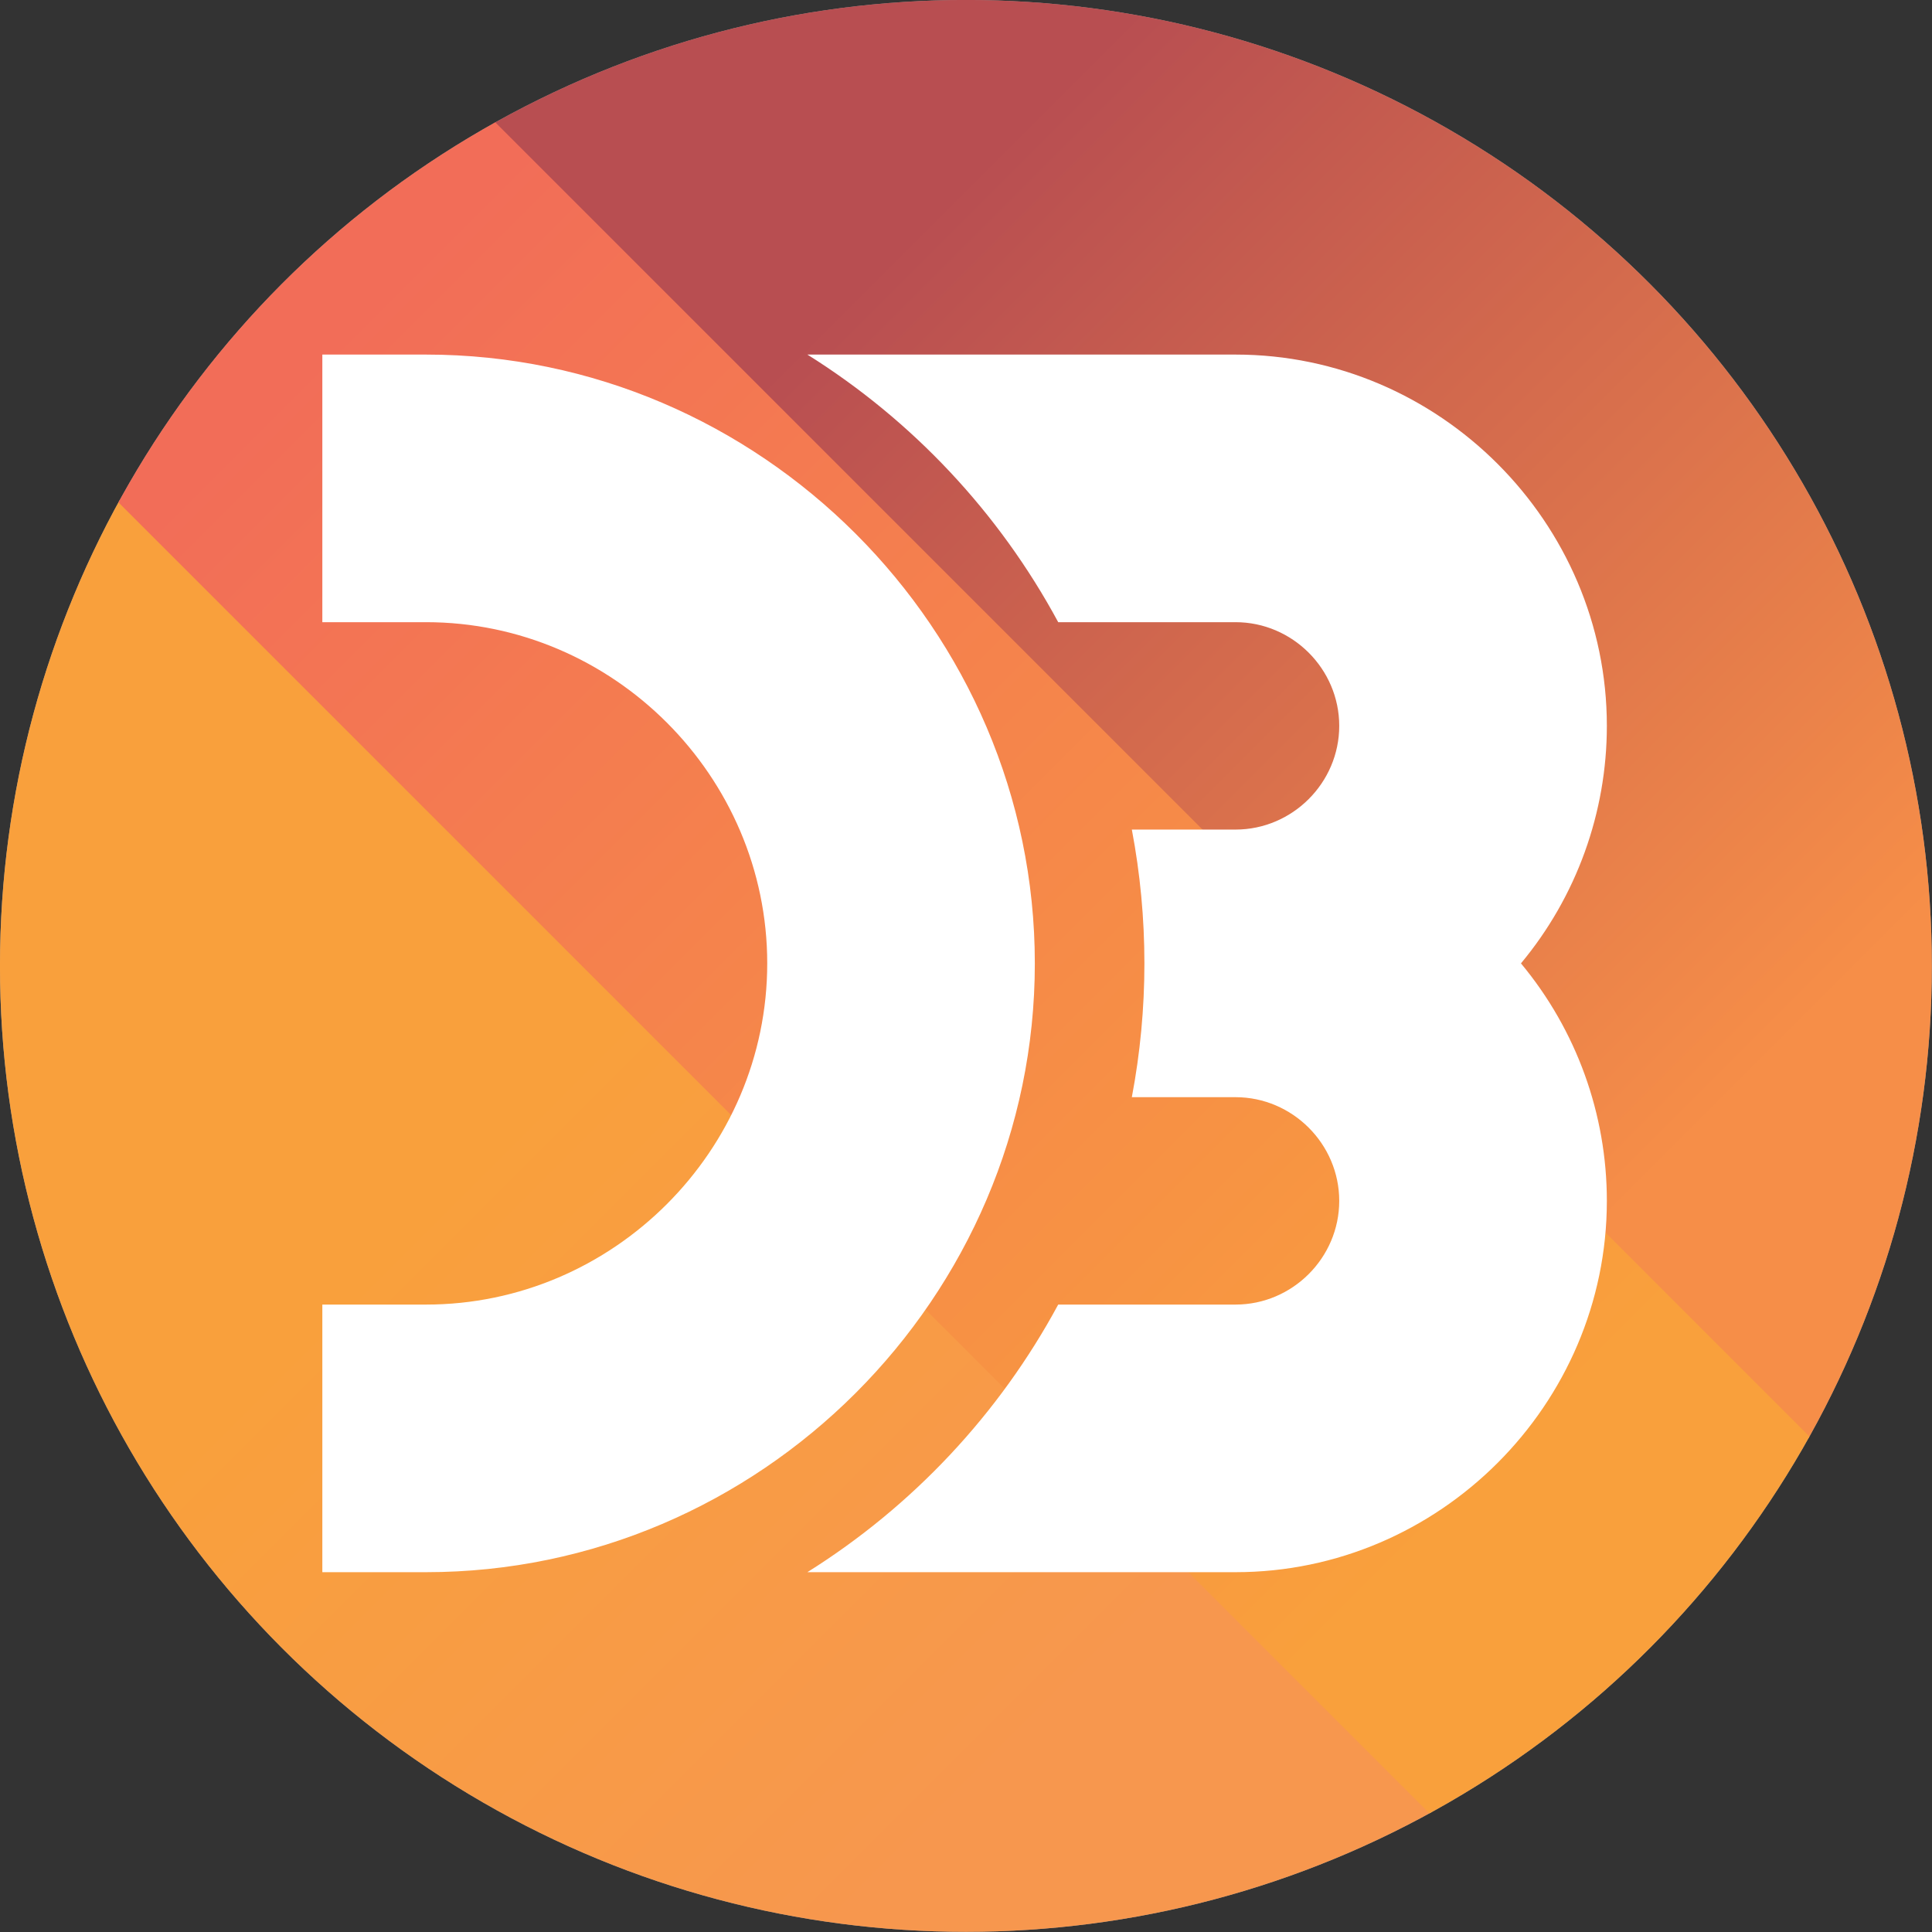<?xml version="1.0" encoding="UTF-8" standalone="no"?>
<!DOCTYPE svg PUBLIC "-//W3C//DTD SVG 1.1//EN" "http://www.w3.org/Graphics/SVG/1.1/DTD/svg11.dtd">
<svg width="100%" height="100%" viewBox="0 0 300 300" version="1.1" xmlns="http://www.w3.org/2000/svg" xmlns:xlink="http://www.w3.org/1999/xlink" xml:space="preserve" xmlns:serif="http://www.serif.com/" style="fill-rule:evenodd;clip-rule:evenodd;">
    <rect x="0" y="0" width="300" height="300" fill="#333333" stroke="none"/>
    <g transform="matrix(1.925,0,0,1.925,-70.99,-102.894)">
        <circle cx="114.793" cy="131.365" r="77.917" style="fill:rgb(153,153,153);"/>
        <clipPath id="_clip1">
            <circle cx="114.793" cy="131.365" r="77.917"/>
        </clipPath>
        <g clip-path="url(#_clip1)">
            <g transform="matrix(0.313,0,0,0.313,52.086,68.562)">
                <path d="M-406.897,-308.621L-406.897,725.862L627.586,725.862L-406.897,-308.621Z" style="fill:url(#_Linear2);fill-rule:nonzero;"/>
                <path d="M-213.793,-308.621L820.69,-308.621L820.69,725.862L-213.793,-308.621Z" style="fill:url(#_Linear3);fill-rule:nonzero;"/>
                <path d="M-310.345,-308.621L724.138,725.862" style="fill:none;fill-rule:nonzero;stroke:url(#_Linear4);stroke-width:137.93px;"/>
                <path d="M34.483,43.103L61.207,43.103C147.278,43.103 218.103,113.929 218.103,200C218.103,286.071 147.278,356.897 61.207,356.897L34.483,356.897L34.483,287.931L61.207,287.931C109.444,287.931 149.138,248.238 149.138,200C149.138,151.762 109.444,112.069 61.207,112.069L34.483,112.069L34.483,43.103ZM159.486,43.103L269.832,43.103C322.326,43.103 365.522,86.299 365.522,138.793C365.522,161.15 357.687,182.815 343.386,200C357.687,217.185 365.522,238.85 365.522,261.207C365.522,313.701 322.326,356.897 269.832,356.897L159.486,356.897C186.636,339.89 208.913,316.124 224.129,287.931L269.828,287.931C284.488,287.931 296.552,275.867 296.552,261.207C296.552,246.546 284.488,234.483 269.828,234.483L243.103,234.483C247.423,211.698 247.423,188.302 243.103,165.517L269.828,165.517C284.488,165.517 296.552,153.454 296.552,138.793C296.552,124.133 284.488,112.069 269.828,112.069L224.129,112.069C208.913,83.876 186.636,60.11 159.486,43.103Z" style="fill:white;"/>
            </g>
        </g>
    </g>
    <defs>
        <linearGradient id="_Linear2" x1="0" y1="0" x2="1" y2="0" gradientUnits="userSpaceOnUse" gradientTransform="matrix(148.276,148.276,-148.276,148.276,58.621,263.793)"><stop offset="0" style="stop-color:rgb(249,160,60);stop-opacity:1"/><stop offset="1" style="stop-color:rgb(247,151,78);stop-opacity:1"/></linearGradient>
        <linearGradient id="_Linear3" x1="0" y1="0" x2="1" y2="0" gradientUnits="userSpaceOnUse" gradientTransform="matrix(217.241,217.241,-217.241,217.241,189.655,8.621)"><stop offset="0" style="stop-color:rgb(184,78,81);stop-opacity:1"/><stop offset="1" style="stop-color:rgb(246,142,72);stop-opacity:1"/></linearGradient>
        <linearGradient id="_Linear4" x1="0" y1="0" x2="1" y2="0" gradientUnits="userSpaceOnUse" gradientTransform="matrix(293.103,296.552,-296.552,293.103,41.379,36.207)"><stop offset="0" style="stop-color:rgb(242,109,88);stop-opacity:1"/><stop offset="1" style="stop-color:rgb(249,160,60);stop-opacity:1"/></linearGradient>
    </defs>
</svg>
